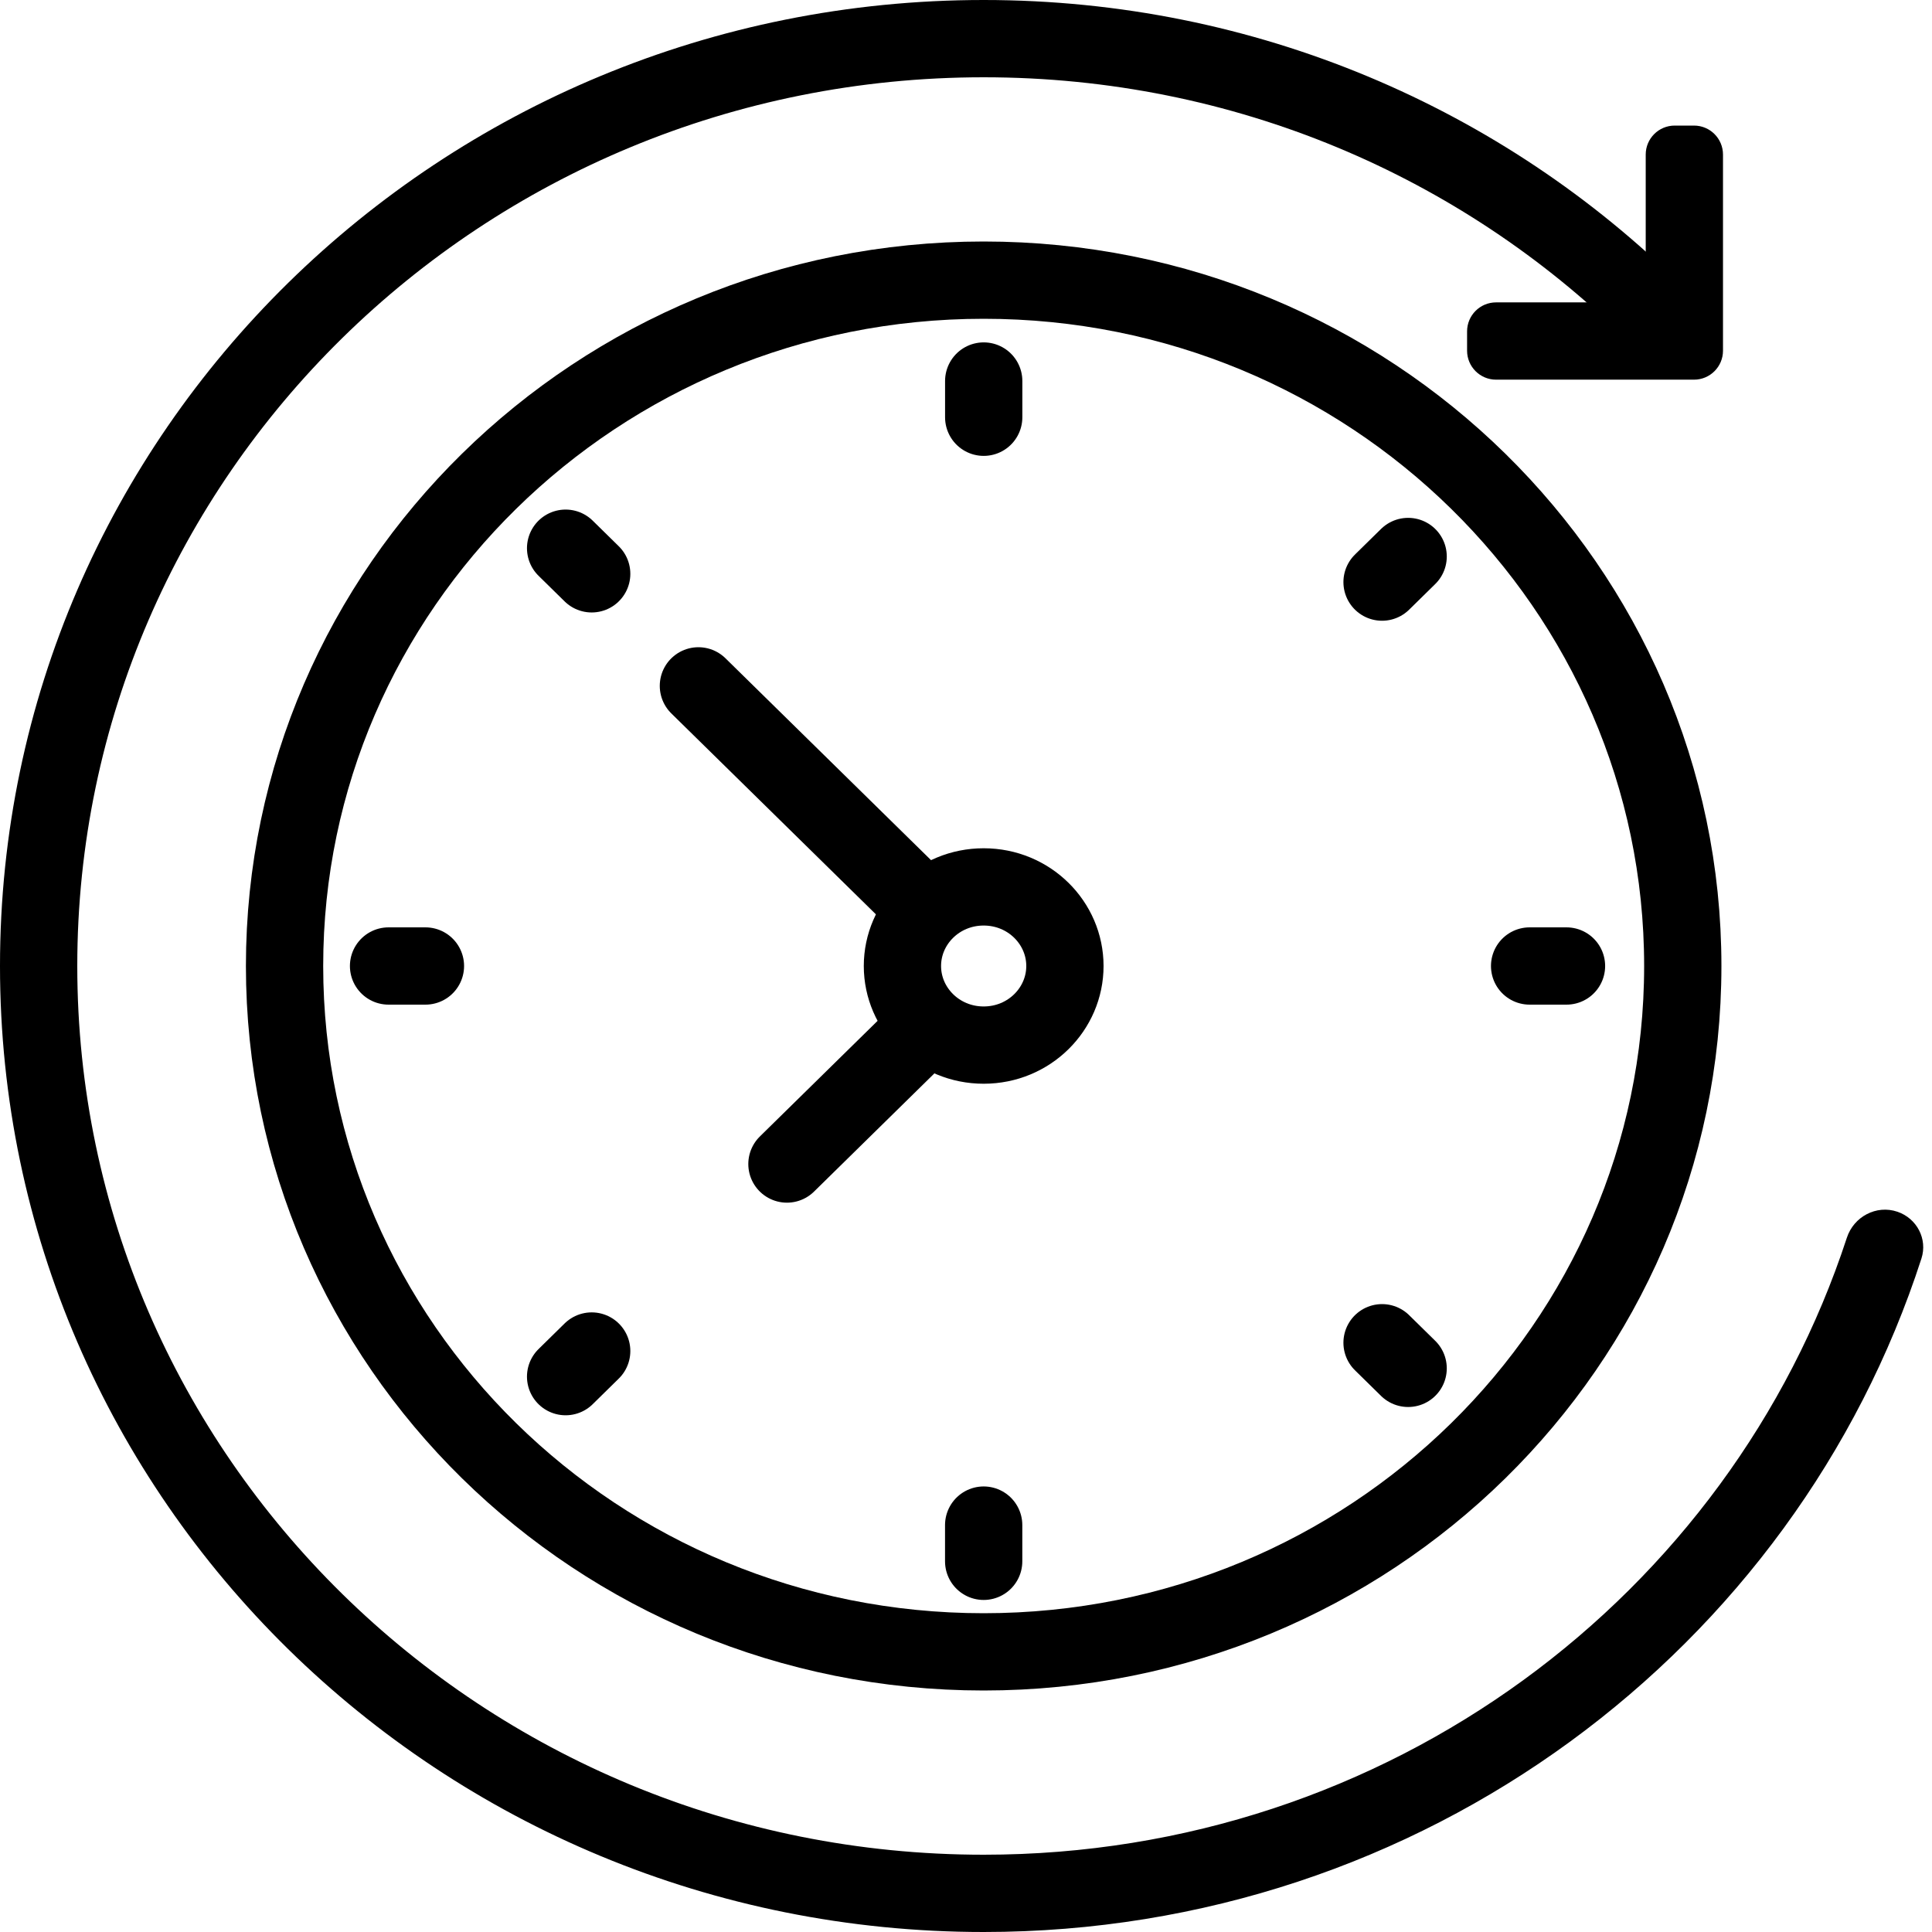 <svg width="200" height="200" viewBox="0 0 200 200" fill="none" xmlns="http://www.w3.org/2000/svg">
<path d="M174.201 100C174.201 139.144 141.868 171 101.829 171C61.79 171 29.457 139.144 29.457 100C29.457 60.856 61.79 29 101.829 29C141.868 29 174.201 60.856 174.201 100Z" stroke="black" stroke-width="8"/>
<path d="M110.24 100C110.24 104.454 106.543 108.188 101.829 108.188C97.116 108.188 93.419 104.454 93.419 100C93.419 95.546 97.116 91.812 101.829 91.812C106.543 91.812 110.24 95.546 110.24 100Z" stroke="black" stroke-width="8"/>
<path d="M58.552 56.75L61.252 59.402" stroke="black" stroke-width="8" stroke-linecap="round"/>
<path d="M143.07 139L145.77 141.652" stroke="black" stroke-width="8" stroke-linecap="round"/>
<path d="M101.829 161.627V157.877" stroke="black" stroke-width="8" stroke-linecap="round"/>
<path d="M58.552 142.509L61.252 139.857" stroke="black" stroke-width="8" stroke-linecap="round"/>
<path d="M143.07 60.259L145.77 57.608" stroke="black" stroke-width="8" stroke-linecap="round"/>
<path d="M101.833 43.193V39.443" stroke="black" stroke-width="8" stroke-linecap="round"/>
<path d="M95.25 93.539L72.299 71" stroke="black" stroke-width="8" stroke-linecap="round"/>
<path d="M40.223 100H44.041" stroke="black" stroke-width="8" stroke-linecap="round"/>
<path d="M158.345 100H162.163" stroke="black" stroke-width="8" stroke-linecap="round"/>
<path d="M81.464 120.5L95.211 107" stroke="black" stroke-width="8" stroke-linecap="round"/>
<path fill-rule="evenodd" clip-rule="evenodd" d="M196.422 125.439C194.246 124.697 191.902 125.944 191.187 128.129C179.08 165.117 143.735 192 101.829 192C49.871 192 8 150.674 8 100C8 49.326 49.871 8 101.829 8C127.82 8 151.287 18.341 168.252 35.02C169.915 36.656 172.619 36.652 174.192 34.929C175.597 33.39 175.586 31.023 174.105 29.557C155.657 11.303 130.087 0 101.829 0C45.59 0 0 44.772 0 100C0 155.228 45.59 200 101.829 200C147.32 200 185.844 170.706 198.907 130.279C199.559 128.261 198.429 126.123 196.422 125.439Z" fill="black"/>
<path fill-rule="evenodd" clip-rule="evenodd" d="M154.872 31.303C153.215 31.303 151.872 32.646 151.872 34.303V36.303C151.872 37.96 153.215 39.303 154.872 39.303H159.872H170.364H175.364C177.02 39.303 178.364 37.96 178.364 36.303V31.303V21V16C178.364 14.343 177.02 13 175.364 13H173.364C171.707 13 170.364 14.343 170.364 16V21V23.303V29C170.364 30.272 169.332 31.303 168.061 31.303H167.872H162.364H159.872H154.872Z" fill="black"/>
</svg>
